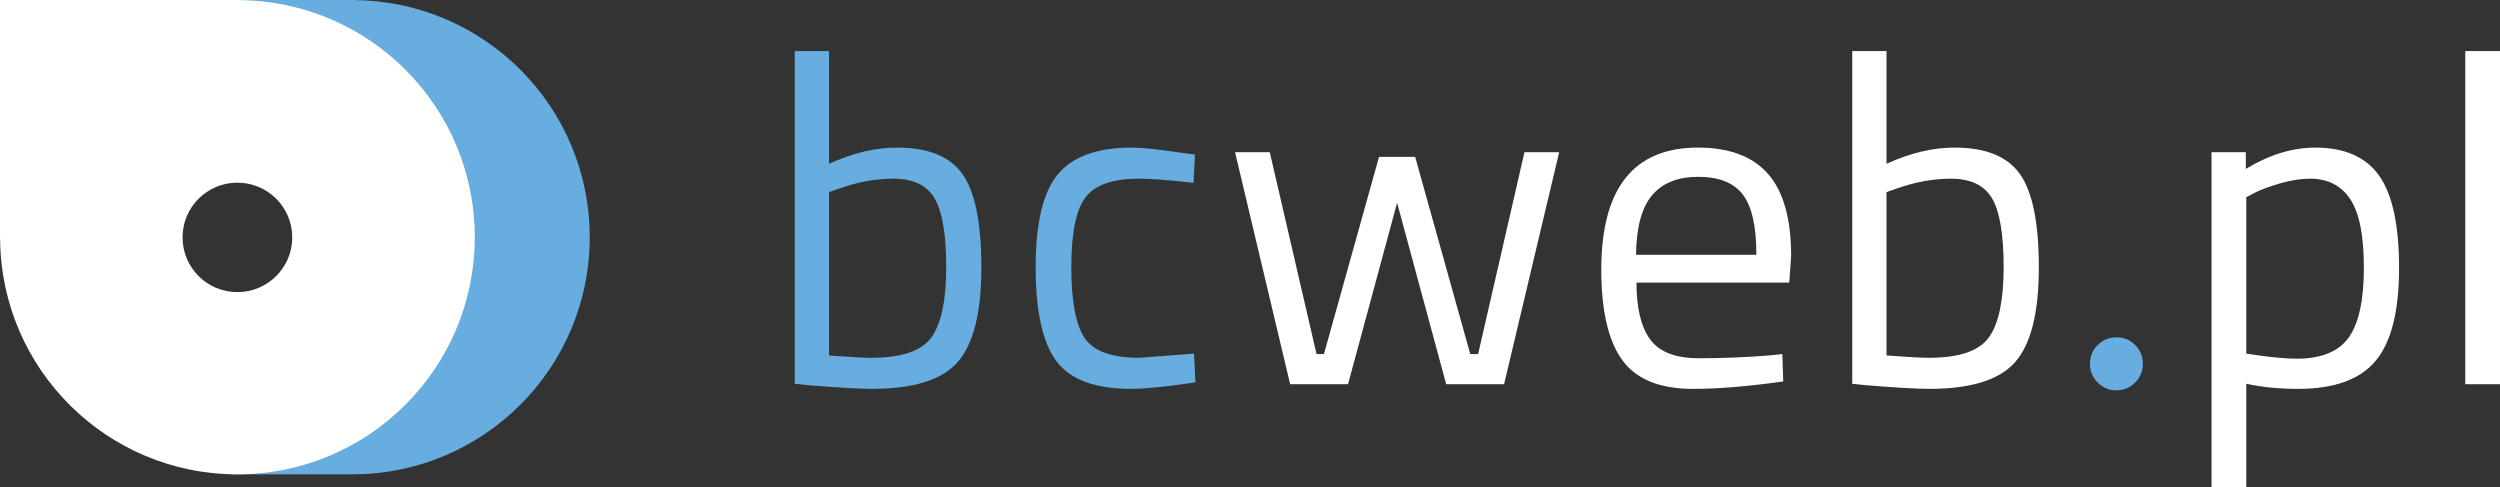 <svg version="1.1" id="Layer_1" xmlns="http://www.w3.org/2000/svg" xmlns:xlink="http://www.w3.org/1999/xlink" x="0px" y="0px" viewBox="0 0 195 38.005" enable-background="new 0 0 195 38.005" reserveAspectRatio="xMidYMid meet" xml:space="preserve">
<rect x="0" y="0" width="195" height="38.005" fill="#333333" stroke="none"/>
<g id="Elipsa_1_kopia_3_">
	<g>
		<path fill="#67ADDF" d="M46,18.5C46,8.352,37.819,0.122,27.688,0.01V0H8.967v18.67h0.009c0.062,6.749,3.748,12.62,9.198,15.801V37
			h9.344v-0.002C37.728,36.979,46,28.705,46,18.5z M27.467,22.785c-1.663,0-3.088-0.964-3.79-2.354
			c-0.778,2.088-2.784,3.578-5.144,3.578c-3.034,0-5.493-2.459-5.493-5.492s2.459-5.492,5.493-5.492c2.36,0,4.366,1.49,5.144,3.579
			c0.703-1.391,2.127-2.354,3.79-2.354c2.353,0,4.261,1.911,4.261,4.268C31.728,20.874,29.819,22.785,27.467,22.785z"/>
	</g>
</g>
<g id="Elipsa_1_3_">
	<g>
		<path fill="#FFFFFF" d="M18.756,0.012V0H0v18.67h0.009C0.101,28.808,8.348,37,18.516,37c10.227,0,18.517-8.283,18.517-18.5
			C37.032,8.363,28.871,0.142,18.756,0.012z M18.516,22.785c-2.362,0-4.277-1.911-4.277-4.269c0-2.356,1.915-4.268,4.277-4.268
			c2.363,0,4.279,1.911,4.279,4.268C22.795,20.874,20.879,22.785,18.516,22.785z"/>
	</g>
</g>
<g id="web_pl_3_">
	<g>
		<path fill="#FFFFFF" d="M115.293,27.617h-0.613l-4.298-15.382h-2.817l-4.298,15.382h-0.577l-3.648-15.743h-2.708l4.298,18.096
			h4.514l3.828-14.151l3.829,14.151h4.515l4.297-18.096h-2.708L115.293,27.617z M132.449,11.512c-5.033,0-7.549,3.173-7.549,9.519
			c0,3.185,0.542,5.532,1.625,7.039c1.084,1.509,2.926,2.263,5.526,2.263c1.95,0,4.298-0.193,7.042-0.579l-0.072-2.136l-1.047,0.108
			c-1.854,0.146-3.679,0.218-5.472,0.218c-1.794,0-3.052-0.482-3.774-1.448c-0.722-0.965-1.083-2.448-1.083-4.451h11.918
			l0.145-2.063c0-2.919-0.603-5.061-1.806-6.424C136.698,12.194,134.881,11.512,132.449,11.512z M127.609,19.872
			c0.023-2.123,0.439-3.667,1.246-4.633c0.807-0.965,2.01-1.447,3.611-1.447s2.757,0.459,3.467,1.375
			c0.711,0.917,1.065,2.485,1.065,4.705H127.609z M152.457,11.512c-1.71,0-3.479,0.423-5.31,1.267V3.983h-2.672v25.95l1.011,0.108
			c2.335,0.193,4.009,0.29,5.02,0.29c3.251,0,5.484-0.706,6.7-2.117c1.216-1.412,1.823-3.854,1.823-7.329s-0.487-5.905-1.462-7.293
			C156.592,12.206,154.889,11.512,152.457,11.512z M155.147,26.296c-0.759,1.074-2.317,1.611-4.677,1.611
			c-0.65,0-1.758-0.061-3.323-0.182V14.986l0.723-0.253c1.468-0.531,2.901-0.797,4.298-0.797c1.541,0,2.611,0.513,3.214,1.538
			c0.602,1.026,0.903,2.817,0.903,5.375S155.905,25.223,155.147,26.296z M180.59,11.512c-1.782,0-3.588,0.556-5.417,1.665v-1.303
			H172.5v26.131h2.709v-8.071c1.228,0.266,2.576,0.398,4.045,0.398c2.816,0,4.833-0.729,6.049-2.19
			c1.216-1.459,1.824-3.866,1.824-7.22s-0.518-5.761-1.553-7.221C184.539,12.242,182.877,11.512,180.59,11.512z M183.209,26.314
			c-0.783,1.11-2.149,1.665-4.1,1.665c-0.891,0-2.191-0.133-3.9-0.398V15.385l0.686-0.362c0.481-0.241,1.138-0.482,1.969-0.724
			s1.607-0.362,2.329-0.362c1.373,0,2.414,0.531,3.124,1.593s1.065,2.847,1.065,5.356S183.99,25.205,183.209,26.314z M192.291,3.983
			V29.97H195V3.983H192.291z"/>
	</g>
</g>
<g id="c_3_">
	<g>
		<path fill="#67ADDF" d="M93.133,27.581l-4.262,0.326c-2.168,0-3.594-0.519-4.28-1.557c-0.687-1.037-1.029-2.877-1.029-5.52
			c0-2.642,0.367-4.451,1.101-5.429c0.734-0.978,2.125-1.466,4.172-1.466c0.915,0,2.335,0.108,4.262,0.326l0.108-2.208l-0.866-0.108
			c-1.902-0.29-3.251-0.435-4.045-0.435c-2.697,0-4.623,0.694-5.779,2.081c-1.155,1.388-1.733,3.801-1.733,7.238
			c0,3.438,0.536,5.882,1.607,7.329c1.071,1.448,3.016,2.172,5.833,2.172c1.107,0,2.781-0.169,5.02-0.507L93.133,27.581z"/>
	</g>
</g>
<g id="b_3_">
	<g>
		<path fill="#67ADDF" d="M75.084,13.593c-0.975-1.387-2.678-2.081-5.109-2.081c-1.711,0-3.48,0.423-5.31,1.267V3.983h-2.673v25.95
			l1.012,0.108c2.335,0.193,4.009,0.29,5.02,0.29c3.251,0,5.483-0.706,6.699-2.117c1.217-1.412,1.824-3.854,1.824-7.329
			S76.06,14.98,75.084,13.593z M72.664,26.296c-0.758,1.074-2.316,1.611-4.677,1.611c-0.649,0-1.758-0.061-3.322-0.182V14.986
			l0.722-0.253c1.469-0.531,2.901-0.797,4.298-0.797c1.541,0,2.612,0.513,3.215,1.538c0.602,1.026,0.903,2.817,0.903,5.375
			S73.424,25.223,72.664,26.296z"/>
	</g>
</g>
<g id="_x2E__3_">
	<g>
		<path fill="#67ADDF" d="M166.542,26.912c-0.401-0.4-0.886-0.601-1.452-0.601c-0.578,0-1.068,0.2-1.471,0.601
			c-0.4,0.401-0.602,0.89-0.602,1.468c0,0.565,0.201,1.051,0.602,1.457c0.402,0.407,0.893,0.61,1.471,0.61
			c0.566,0,1.051-0.203,1.452-0.61c0.401-0.406,0.603-0.892,0.603-1.457C167.145,27.802,166.943,27.313,166.542,26.912z"/>
	</g>
</g>
</svg>
